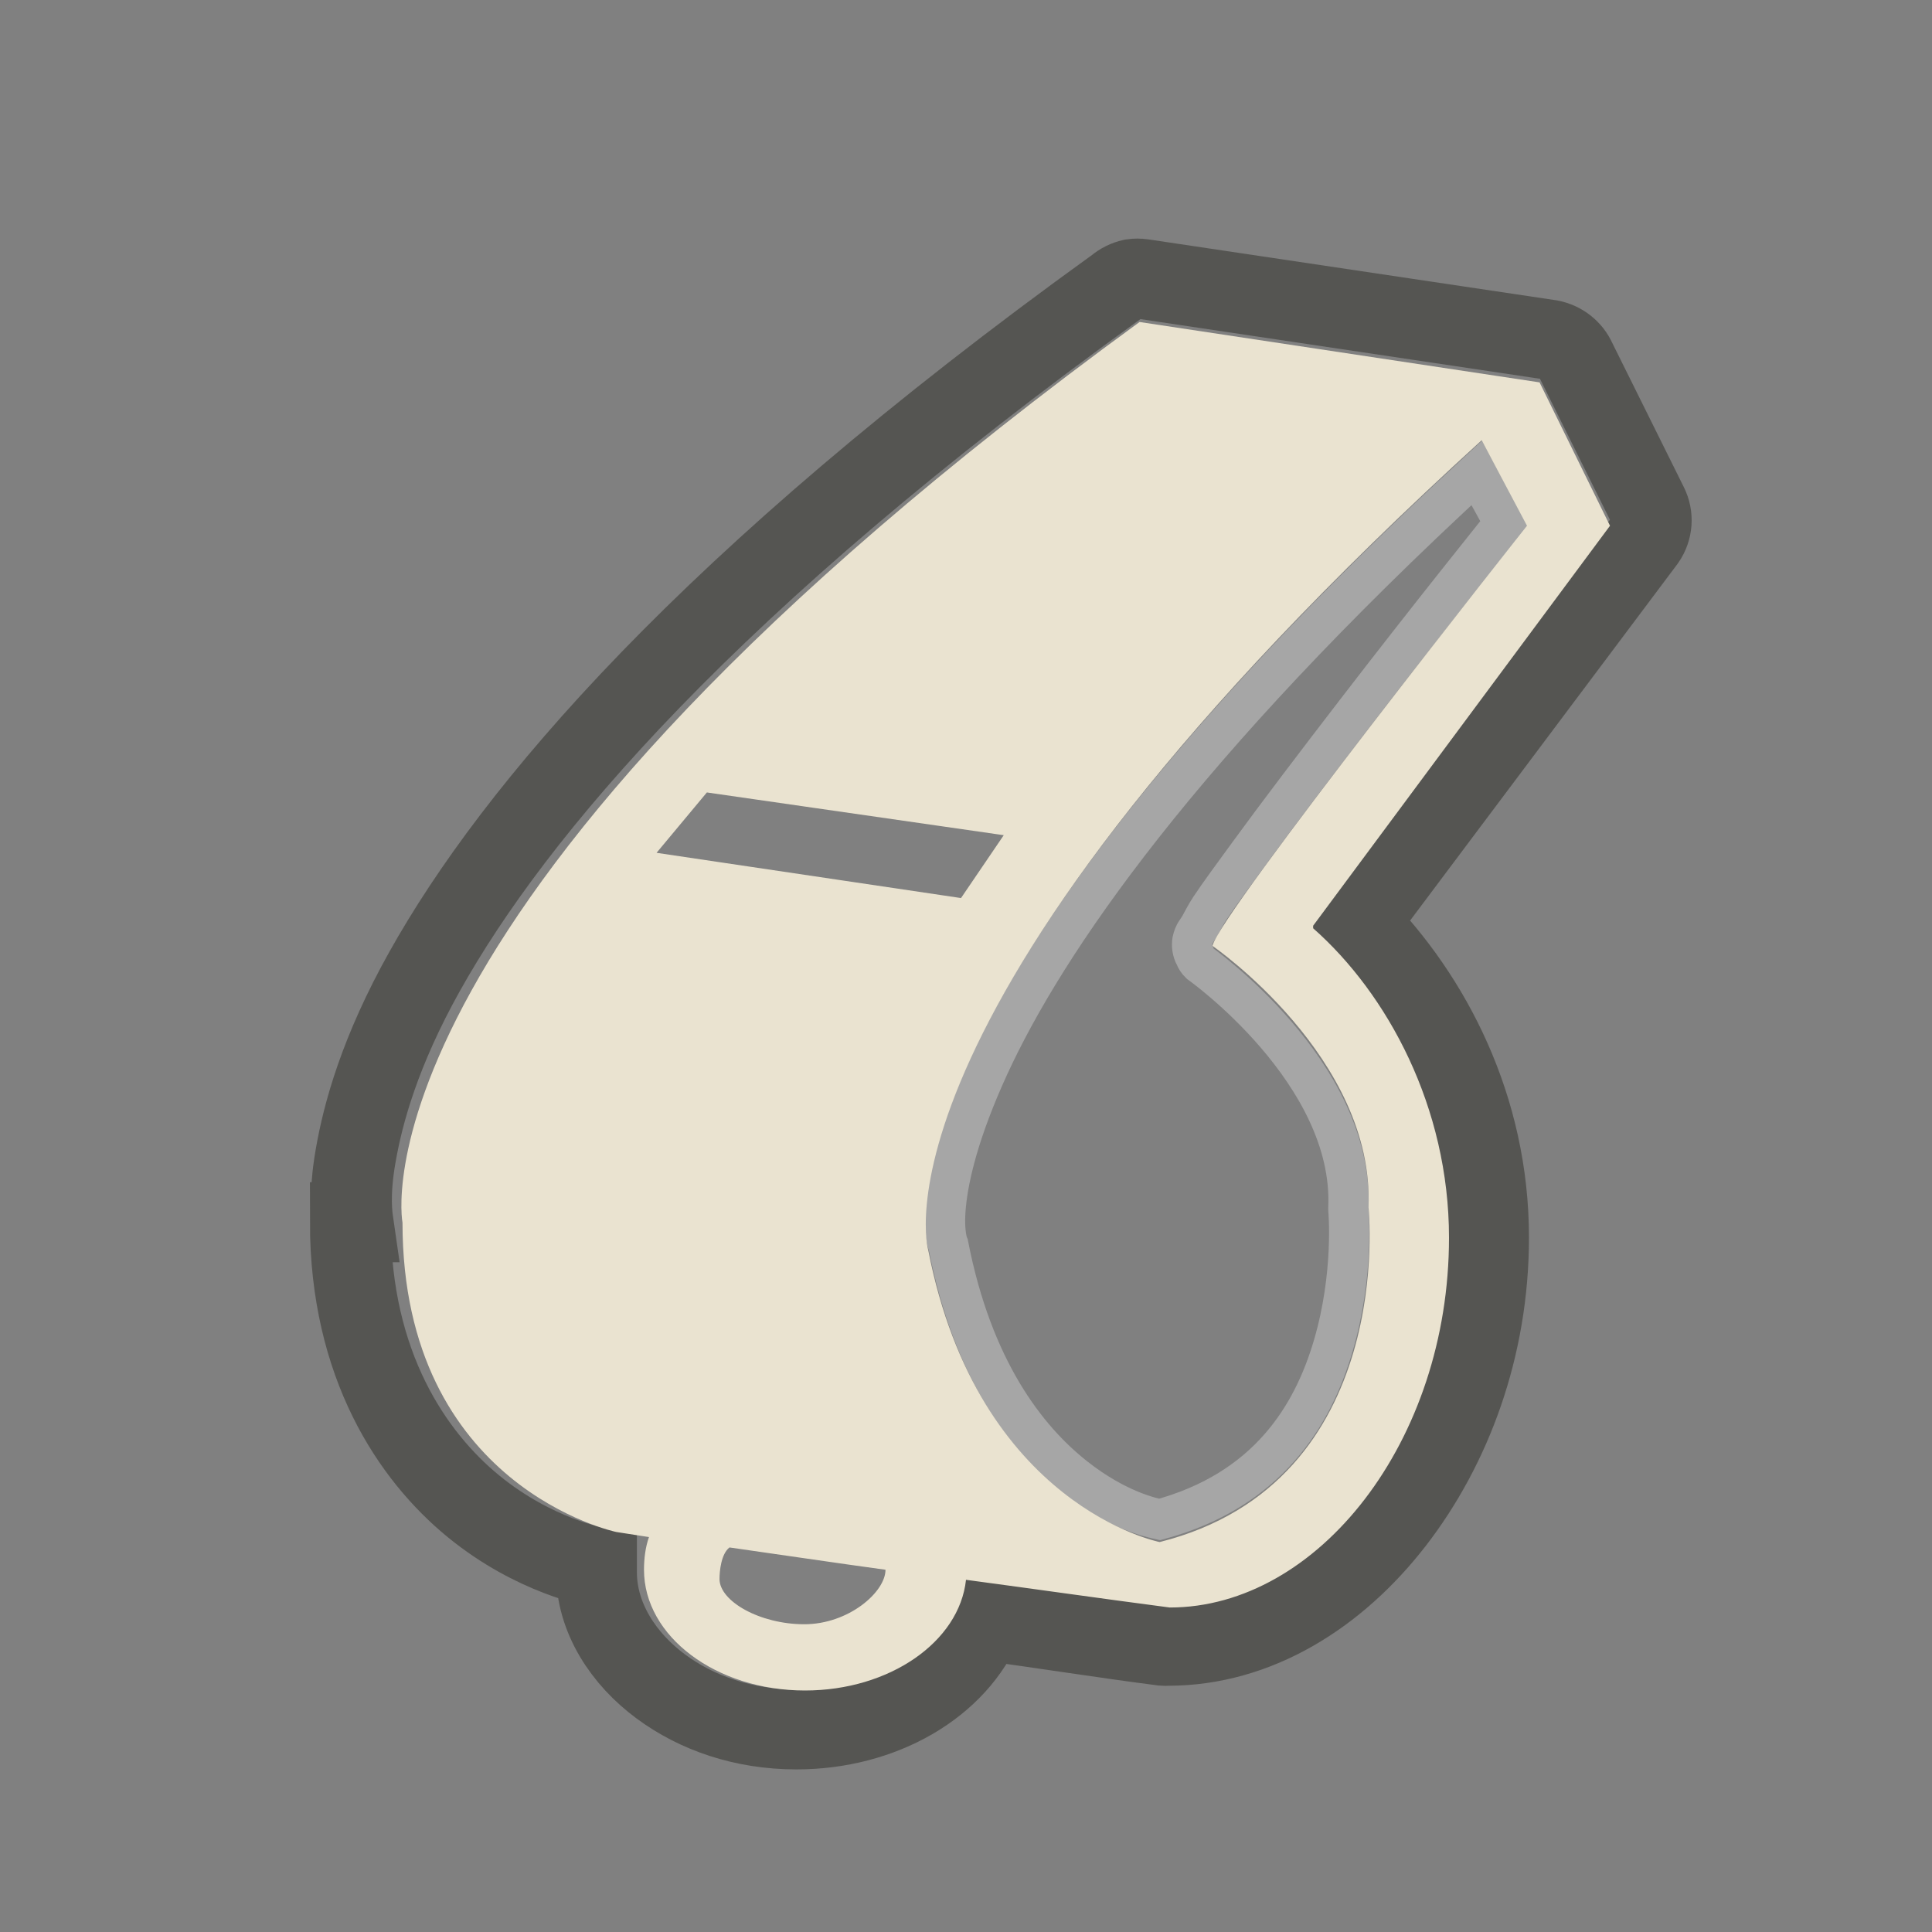 <?xml version="1.0" encoding="UTF-8" standalone="no"?>
<!-- Created with Inkscape (http://www.inkscape.org/) -->
<svg
   xmlns:svg="http://www.w3.org/2000/svg"
   xmlns="http://www.w3.org/2000/svg"
   version="1.0"
   width="24"
   height="24"
   id="svg3171">
  <rect width="100%" height="100%" fill="#808080" stroke="none"/>
  <defs
     id="defs3173" />
  <g
     id="layer1">
    <path
       d="M 14.188,3.656 C 14.118,3.672 14.054,3.704 14,3.75 C 9.003,7.392 6.652,10.22 5.562,12.188 C 5.018,13.171 4.81,13.934 4.719,14.469 C 4.636,14.948 4.679,15.218 4.688,15.281 L 4.656,15.281 C 4.656,17.041 5.411,18.164 6.156,18.781 C 6.901,19.398 7.656,19.531 7.656,19.531 C 7.656,19.55 7.656,19.575 7.656,19.594 C 7.656,20.162 7.992,20.666 8.438,21 C 8.883,21.334 9.455,21.531 10.094,21.531 C 11.132,21.531 12.049,21 12.375,20.188 C 13.108,20.287 13.844,20.407 14.562,20.5 C 14.583,20.502 14.604,20.502 14.625,20.5 C 15.705,20.5 16.676,19.882 17.375,18.969 C 18.074,18.055 18.531,16.826 18.531,15.469 C 18.531,13.87 17.829,12.51 16.938,11.594 L 20.438,6.875 C 20.527,6.746 20.539,6.578 20.469,6.438 L 19.594,4.656 C 19.537,4.526 19.42,4.433 19.281,4.406 L 14.312,3.656 C 14.271,3.65 14.229,3.65 14.188,3.656 z"
       transform="matrix(1.019,0,0,1.008,-0.392,-0.22)"
       id="path3215"
       style="opacity:0.6;fill:none;fill-opacity:1;fill-rule:nonzero;stroke:#3a3935;stroke-width:0.986;stroke-linecap:round;stroke-linejoin:miter;marker:none;marker-start:none;marker-mid:none;marker-end:none;stroke-miterlimit:4;stroke-dasharray:none;stroke-dashoffset:0;stroke-opacity:1;visibility:visible;display:inline;overflow:visible;enable-background:accumulate" />
    <path
       d="M 18.344,5.875 C 14.658,9.27 12.994,11.696 12.281,13.25 C 11.917,14.045 11.785,14.608 11.75,14.969 C 11.715,15.329 11.781,15.469 11.781,15.469 C 12.081,17.007 12.744,17.868 13.344,18.344 C 13.885,18.773 14.323,18.856 14.406,18.875 C 15.743,18.511 16.304,17.596 16.562,16.719 C 16.825,15.826 16.75,15.031 16.75,15.031 C 16.749,15.021 16.749,15.01 16.75,15 C 16.82,13.321 14.906,11.969 14.906,11.969 C 14.879,11.943 14.857,11.911 14.844,11.875 C 14.827,11.846 14.817,11.814 14.812,11.781 C 14.807,11.75 14.807,11.718 14.812,11.688 C 14.832,11.591 14.869,11.565 14.906,11.5 C 14.943,11.435 14.973,11.369 15.031,11.281 C 15.147,11.106 15.314,10.88 15.5,10.625 C 15.872,10.114 16.36,9.473 16.844,8.844 C 17.764,7.648 18.599,6.612 18.688,6.5 L 18.344,5.875 z"
       id="path3211"
       style="opacity:0.3;fill:none;fill-opacity:1;fill-rule:nonzero;stroke:#ffffff;stroke-width:0.5;stroke-linecap:round;stroke-linejoin:miter;marker:none;marker-start:none;marker-mid:none;marker-end:none;stroke-miterlimit:4;stroke-dasharray:none;stroke-dashoffset:0;stroke-opacity:1;visibility:visible;display:inline;overflow:visible;enable-background:accumulate" />
    <path
       d="M 14.156,4 C 4.231,11.233 5,15.188 5,15.188 C 5,18.475 7.656,19.031 7.656,19.031 C 7.791,19.051 7.927,19.074 8.062,19.094 C 8.017,19.22 8,19.363 8,19.5 C 8,20.328 8.896,21 10,21 C 11.049,21 11.917,20.396 12,19.625 C 12.846,19.738 13.704,19.861 14.531,19.969 C 16.371,19.969 18,17.905 18,15.375 C 18,13.755 17.236,12.346 16.312,11.531 C 16.313,11.531 16.312,11.5 16.312,11.5 L 20,6.531 L 19.125,4.75 L 14.156,4 z M 18.406,5.469 L 18.969,6.531 C 18.969,6.531 15.14,11.362 15.062,11.75 C 15.062,11.75 17.078,13.137 17,15 C 17,15 17.365,18.411 14.406,19.156 C 14.406,19.156 12.152,18.714 11.531,15.531 C 11.531,15.531 10.644,12.533 18.406,5.469 z M 8.781,9.844 L 12.469,10.375 L 11.938,11.156 L 8.156,10.594 L 8.781,9.844 z M 9.062,19.223 C 9.669,19.309 10.392,19.417 11,19.5 C 11,19.776 10.543,20.177 9.991,20.177 C 9.439,20.177 8.938,19.891 8.938,19.615 C 8.938,19.514 8.959,19.302 9.062,19.223 z"
       id="path3207"
       style="fill:#eae3d0;fill-opacity:1;fill-rule:evenodd;stroke:none;stroke-width:1px;stroke-linecap:butt;stroke-linejoin:miter;stroke-opacity:1" />
  </g>
</svg>
